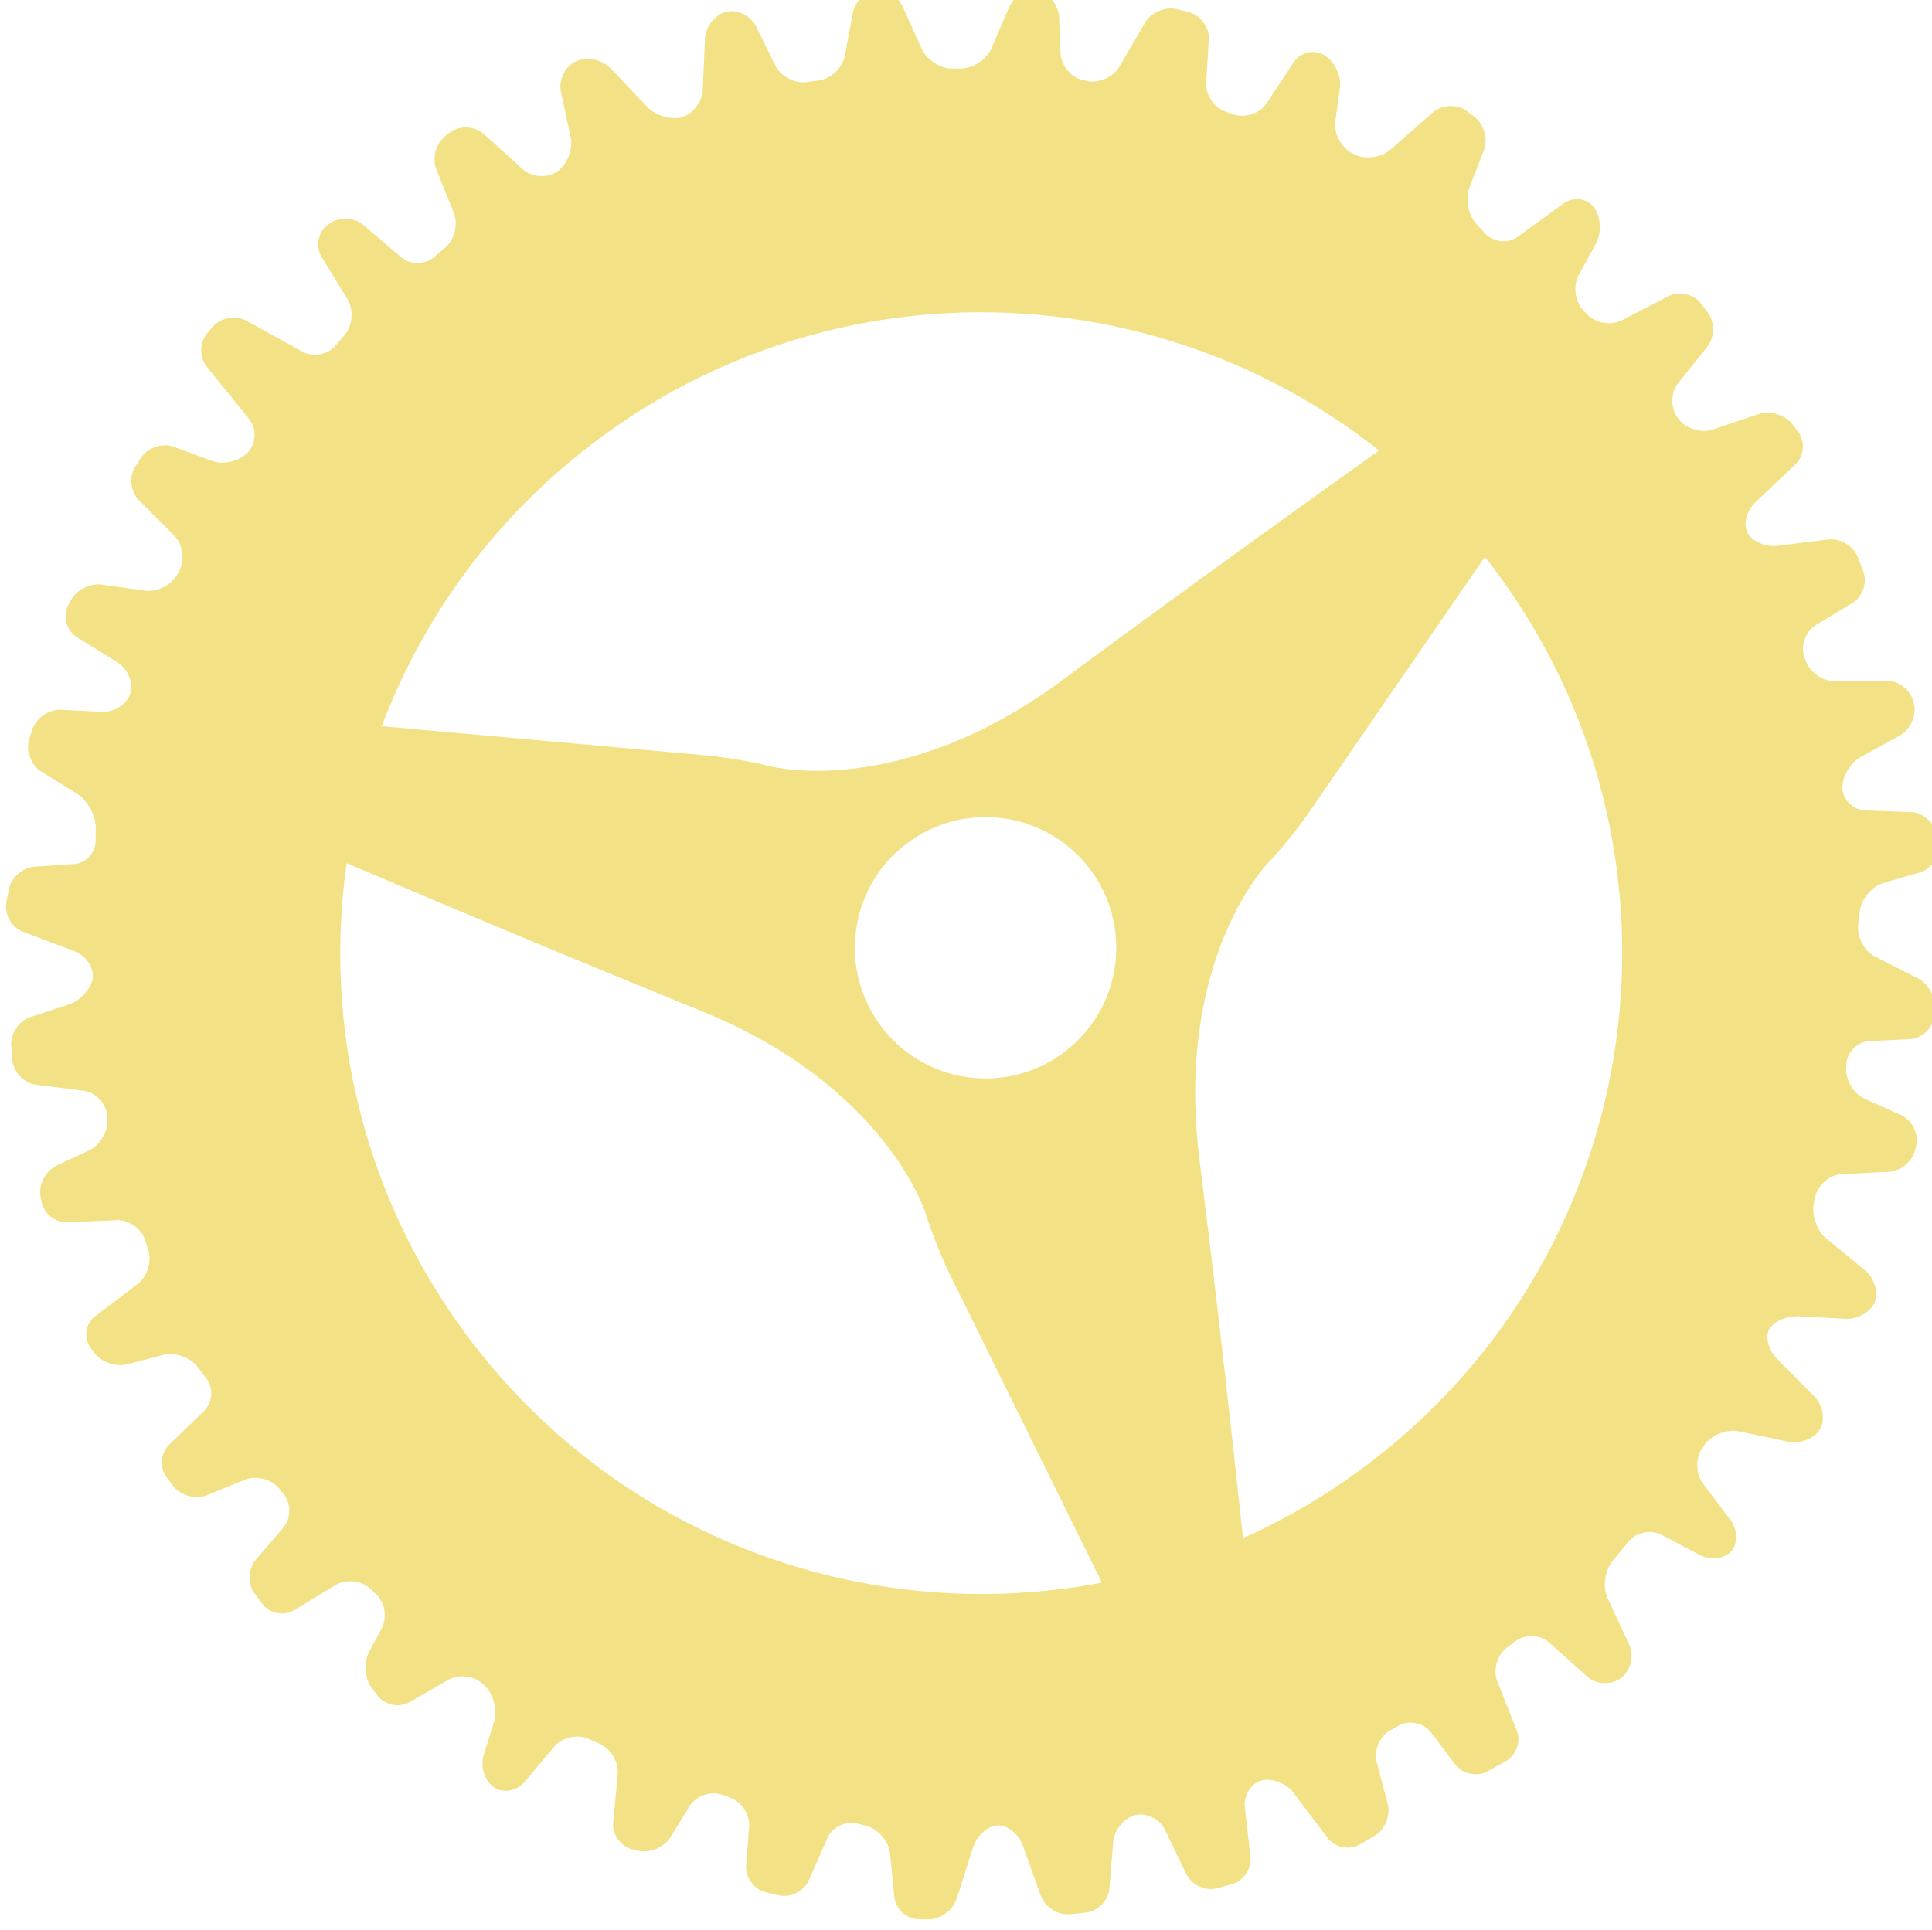 <?xml version="1.0" encoding="utf-8"?>
<!-- Generator: Adobe Illustrator 15.0.0, SVG Export Plug-In . SVG Version: 6.00 Build 0)  -->
<!DOCTYPE svg PUBLIC "-//W3C//DTD SVG 1.1//EN" "http://www.w3.org/Graphics/SVG/1.1/DTD/svg11.dtd">
<svg version="1.1" id="Layer_1" xmlns="http://www.w3.org/2000/svg" xmlns:xlink="http://www.w3.org/1999/xlink" x="0px" y="0px"
	 width="122.03px" height="121.932px" viewBox="244.985 335.034 122.03 121.932"
	 enable-background="new 244.985 335.034 122.03 121.932" xml:space="preserve">
<g>
	<g>
		<path fill="#F3E186" d="M352.816,356.954c0.479-0.593,0.492-1.575,0.033-2.182l-0.418-0.553c-0.459-0.607-1.389-0.818-2.064-0.469
			l-2.947,1.521c-0.677,0.349-1.658,0.183-2.182-0.371l-0.253-0.267c-0.523-0.553-0.652-1.552-0.287-2.22l1.099-2.008
			c0.365-0.668,0.304-1.69-0.136-2.272c-0.44-0.582-1.304-0.691-1.919-0.244l-2.892,2.104c-0.614,0.448-1.54,0.356-2.056-0.205
			l-0.559-0.606c-0.516-0.561-0.71-1.6-0.435-2.309l0.912-2.341c0.276-0.709,0.005-1.664-0.604-2.122l-0.471-0.354
			c-0.607-0.458-1.574-0.421-2.146,0.081l-2.7,2.368c-0.572,0.502-1.594,0.626-2.271,0.276l-0.154-0.08
			c-0.677-0.35-1.145-1.253-1.039-2.007l0.293-2.103c0.104-0.754-0.341-1.686-0.989-2.071c-0.647-0.385-1.521-0.18-1.94,0.456
			l-1.709,2.592c-0.419,0.636-1.351,0.951-2.068,0.7l-0.527-0.184c-0.72-0.25-1.269-1.077-1.22-1.837l0.172-2.706
			c0.049-0.76-0.515-1.538-1.252-1.729l-0.739-0.192c-0.736-0.191-1.653,0.19-2.037,0.848l-1.629,2.79
			c-0.383,0.657-1.306,1.06-2.048,0.894l-0.255-0.057c-0.742-0.166-1.376-0.924-1.406-1.684l-0.093-2.283
			c-0.03-0.76-0.632-1.5-1.337-1.644c-0.704-0.144-1.525,0.312-1.825,1.012l-1.104,2.584c-0.3,0.7-1.168,1.279-1.929,1.288
			l-0.531,0.006c-0.761,0.008-1.64-0.553-1.951-1.248l-1.193-2.656c-0.312-0.694-1.096-1.188-1.743-1.096
			c-0.646,0.092-1.289,0.779-1.427,1.528l-0.491,2.656c-0.138,0.749-0.868,1.448-1.622,1.555l-0.787,0.111
			c-0.754,0.106-1.646-0.365-1.983-1.048l-1.216-2.467c-0.337-0.683-1.188-1.1-1.891-0.926c-0.704,0.174-1.306,0.938-1.338,1.699
			l-0.137,3.21c-0.032,0.76-0.619,1.545-1.304,1.745c-0.685,0.199-1.674-0.09-2.198-0.642l-2.332-2.452
			c-0.524-0.552-1.508-0.747-2.185-0.433c-0.677,0.314-1.101,1.18-0.941,1.924l0.619,2.894c0.159,0.745-0.223,1.708-0.848,2.142
			l-0.002,0.002c-0.625,0.434-1.601,0.371-2.166-0.139l-2.481-2.235c-0.565-0.51-1.525-0.551-2.132-0.092l-0.275,0.208
			c-0.607,0.459-0.872,1.413-0.587,2.119l1.107,2.751c0.285,0.707,0.045,1.69-0.532,2.187l-0.705,0.606
			c-0.578,0.496-1.523,0.498-2.102,0.003l-2.385-2.038c-0.579-0.494-1.549-0.523-2.156-0.064l-0.092,0.069
			c-0.607,0.459-0.779,1.366-0.381,2.015l1.64,2.679c0.398,0.649,0.321,1.656-0.17,2.238l-0.578,0.686
			c-0.491,0.582-1.438,0.756-2.104,0.388l-3.542-1.959c-0.667-0.369-1.619-0.199-2.116,0.377l-0.35,0.405
			c-0.498,0.576-0.513,1.532-0.034,2.124l2.687,3.322c0.479,0.592,0.442,1.528-0.081,2.081l-0.026,0.027
			c-0.523,0.553-1.536,0.789-2.25,0.525l-2.418-0.893c-0.714-0.264-1.639,0.042-2.056,0.679l-0.362,0.555
			c-0.417,0.637-0.318,1.599,0.22,2.139l2.235,2.242c0.538,0.54,0.683,1.529,0.322,2.2l-0.132,0.245
			c-0.36,0.67-1.272,1.133-2.026,1.029l-2.751-0.383c-0.754-0.104-1.648,0.368-1.986,1.05l-0.144,0.291
			c-0.338,0.682-0.087,1.57,0.559,1.973l2.579,1.608c0.646,0.403,1.005,1.284,0.798,1.957c-0.207,0.673-0.998,1.194-1.759,1.158
			l-2.635-0.125c-0.761-0.036-1.571,0.528-1.801,1.254l-0.188,0.595c-0.23,0.726,0.111,1.648,0.758,2.049l2.271,1.408
			c0.647,0.401,1.175,1.353,1.173,2.114l-0.002,0.851c-0.002,0.761-0.625,1.425-1.385,1.475l-2.472,0.162
			c-0.76,0.05-1.495,0.703-1.634,1.452l-0.15,0.81c-0.139,0.749,0.33,1.581,1.042,1.85l3.278,1.238
			c0.712,0.269,1.219,1.035,1.127,1.701c-0.093,0.667-0.76,1.407-1.483,1.646l-2.462,0.812c-0.723,0.238-1.262,1.056-1.197,1.812
			l0.077,0.908c0.065,0.758,0.736,1.455,1.491,1.55l3,0.375c0.755,0.094,1.424,0.792,1.486,1.551l0.019,0.238
			c0.062,0.759-0.451,1.646-1.14,1.971l-2.08,0.981c-0.688,0.325-1.138,1.203-0.999,1.952l0.059,0.318
			c0.139,0.749,0.875,1.335,1.636,1.302l3.116-0.133c0.76-0.033,1.57,0.534,1.798,1.261l0.199,0.631
			c0.229,0.728-0.082,1.696-0.688,2.155l-2.669,2.019c-0.607,0.459-0.747,1.346-0.311,1.969l0.2,0.287
			c0.437,0.623,1.396,0.977,2.133,0.785l2.274-0.593c0.736-0.19,1.715,0.148,2.174,0.756l0.557,0.736
			c0.459,0.607,0.386,1.536-0.163,2.064l-2.189,2.108c-0.548,0.528-0.621,1.457-0.162,2.063l0.417,0.553
			c0.459,0.606,1.412,0.869,2.117,0.582l2.412-0.982c0.705-0.286,1.675-0.037,2.156,0.554l0.291,0.356
			c0.48,0.592,0.468,1.547-0.028,2.125l-1.733,2.021c-0.496,0.578-0.526,1.548-0.066,2.155l0.486,0.643
			c0.459,0.607,1.367,0.78,2.017,0.384l2.586-1.576c0.65-0.396,1.639-0.298,2.198,0.221l0.374,0.346
			c0.559,0.518,0.721,1.488,0.359,2.159l-0.793,1.471c-0.361,0.671-0.281,1.716,0.178,2.322l0.347,0.459
			c0.459,0.605,1.375,0.792,2.034,0.412l2.437-1.404c0.66-0.38,1.648-0.26,2.197,0.268l0.109,0.105
			c0.549,0.527,0.812,1.554,0.584,2.28l-0.654,2.09c-0.228,0.727,0.06,1.646,0.639,2.044c0.578,0.396,1.452,0.246,1.942-0.337
			l1.872-2.23c0.49-0.583,1.46-0.808,2.156-0.5l0.727,0.322c0.696,0.308,1.207,1.18,1.133,1.938l-0.291,3.014
			c-0.073,0.758,0.472,1.527,1.211,1.71l0.339,0.084c0.739,0.183,1.67-0.198,2.069-0.847l1.208-1.966
			c0.399-0.647,1.313-0.974,2.032-0.724l0.526,0.184c0.719,0.25,1.26,1.076,1.203,1.836l-0.187,2.457
			c-0.058,0.759,0.502,1.521,1.244,1.692l0.815,0.189c0.741,0.173,1.599-0.257,1.905-0.954l1.172-2.666
			c0.307-0.697,1.159-1.107,1.895-0.912l0.579,0.154c0.736,0.194,1.4,0.976,1.476,1.731l0.276,2.758
			c0.076,0.757,0.761,1.388,1.522,1.399l0.601,0.01c0.761,0.013,1.574-0.57,1.806-1.296l1.048-3.275
			c0.231-0.726,0.926-1.341,1.541-1.367c0.615-0.027,1.329,0.536,1.585,1.254l1.144,3.196c0.257,0.718,1.086,1.24,1.844,1.163
			l1.004-0.104c0.757-0.077,1.428-0.762,1.488-1.521l0.238-2.938c0.062-0.759,0.688-1.522,1.393-1.696s1.55,0.244,1.881,0.93
			l1.354,2.804c0.332,0.686,1.203,1.082,1.938,0.881l0.925-0.252c0.734-0.201,1.265-0.984,1.178-1.74l-0.354-3.106
			c-0.087-0.757,0.382-1.522,1.041-1.703c0.66-0.182,1.575,0.169,2.034,0.775l2.154,2.853c0.459,0.606,1.374,0.792,2.032,0.409
			l0.921-0.535c0.658-0.384,1.037-1.299,0.843-2.033l-0.696-2.625c-0.194-0.735,0.188-1.643,0.854-2.014l0.533-0.298
			c0.664-0.372,1.584-0.179,2.043,0.43l1.528,2.021c0.459,0.607,1.38,0.803,2.046,0.436l1.146-0.636
			c0.666-0.367,0.98-1.249,0.698-1.956l-1.232-3.092c-0.281-0.707-0.016-1.662,0.592-2.121l0.553-0.418
			c0.605-0.459,1.566-0.42,2.135,0.088l2.402,2.15c0.566,0.508,1.527,0.548,2.136,0.089l0.002-0.002
			c0.607-0.459,0.842-1.397,0.521-2.089l-1.369-2.945c-0.32-0.689-0.189-1.736,0.292-2.328l1.024-1.258
			c0.481-0.591,1.425-0.781,2.099-0.425l2.388,1.268c0.673,0.356,1.574,0.253,2.003-0.229c0.43-0.483,0.405-1.376-0.054-1.983
			l-1.738-2.301c-0.459-0.606-0.476-1.613-0.037-2.235l0.147-0.211c0.438-0.622,1.406-1.003,2.151-0.848l3.132,0.656
			c0.745,0.155,1.645-0.195,1.997-0.78c0.354-0.585,0.205-1.507-0.328-2.049l-2.389-2.42c-0.534-0.542-0.75-1.381-0.479-1.863
			c0.271-0.481,1.113-0.846,1.874-0.806l2.959,0.156c0.76,0.039,1.582-0.438,1.827-1.062c0.244-0.623-0.036-1.528-0.624-2.012
			l-2.442-2.006c-0.588-0.483-0.938-1.487-0.774-2.231l0.091-0.414c0.161-0.744,0.917-1.383,1.678-1.419l2.954-0.143
			c0.761-0.036,1.518-0.676,1.683-1.418l0.058-0.252c0.165-0.743-0.27-1.606-0.965-1.917l-2.276-1.021
			c-0.695-0.311-1.229-1.188-1.187-1.947l0.017-0.258c0.043-0.76,0.699-1.411,1.461-1.447l2.539-0.12
			c0.761-0.036,1.453-0.686,1.538-1.44l0.047-0.41c0.085-0.756-0.4-1.656-1.08-2l-2.685-1.359c-0.68-0.344-1.163-1.244-1.074-2
			l0.104-0.896c0.088-0.756,0.758-1.549,1.489-1.763l2.316-0.676c0.731-0.213,1.234-1.003,1.118-1.756l-0.098-0.629
			c-0.116-0.752-0.833-1.391-1.594-1.419l-2.888-0.106c-0.761-0.028-1.411-0.648-1.444-1.377c-0.034-0.729,0.482-1.626,1.149-1.993
			l2.478-1.361c0.667-0.367,1.065-1.272,0.888-2.013l-0.029-0.121c-0.179-0.74-0.947-1.338-1.709-1.329l-3.254,0.039
			c-0.761,0.009-1.59-0.571-1.842-1.29l-0.086-0.247c-0.252-0.718,0.076-1.627,0.729-2.02l2.299-1.382
			c0.651-0.393,0.964-1.295,0.691-2.006l-0.341-0.893c-0.271-0.711-1.112-1.216-1.868-1.123l-3.199,0.397
			c-0.756,0.094-1.608-0.27-1.896-0.808s-0.071-1.407,0.48-1.93l2.541-2.405c0.554-0.523,0.629-1.449,0.17-2.056l-0.347-0.459
			c-0.459-0.607-1.425-0.905-2.146-0.662l-2.905,0.98c-0.722,0.243-1.688-0.054-2.146-0.662l-0.069-0.093
			c-0.459-0.607-0.444-1.589,0.034-2.182L352.816,356.954z M334.796,432.917c-20.396,15.422-49.436,11.389-64.858-9.01
			s-11.388-49.438,9.01-64.859c20.399-15.423,49.437-11.388,64.858,9.012C359.229,388.458,355.195,417.495,334.796,432.917z"/>
	</g>
</g>
<g>
	<g>
		<path fill="#F3E186" d="M312.059,378.022c-10.182,7.547-18.347,5.441-18.347,5.441c-1.091-0.281-2.901-0.594-4.023-0.695
			l-24.172-2.178c-1.122-0.101-2.087,0.737-2.146,1.862l-0.178,3.442c-0.059,1.125,0.741,2.409,1.776,2.854
			c0,0,12.539,5.39,24.285,10.146c11.745,4.759,14.205,12.822,14.205,12.822c0.329,1.077,1.005,2.785,1.504,3.796L315.7,437.28
			c0.499,1.011,1.772,1.523,2.833,1.143l3.485-1.258c1.061-0.382,1.831-1.611,1.716-2.731c0,0-1.41-13.573-2.987-26.149
			c-1.575-12.574,4.264-18.655,4.264-18.655c0.78-0.812,1.941-2.237,2.58-3.165l13.762-19.991c0.64-0.928,0.321-2.068-0.704-2.533
			l-3.733-1.693c-1.025-0.465-2.617-0.312-3.536,0.339C333.376,362.586,322.24,370.479,312.059,378.022z M315.414,396.048
			c-0.627,4.517-4.798,7.67-9.314,7.041c-4.517-0.627-7.668-4.797-7.042-9.314c0.626-4.516,4.797-7.67,9.313-7.041
			C312.889,387.36,316.042,391.53,315.414,396.048z"/>
	</g>
</g>
<path fill="#F3E186" d="M274.225,352.327c-23.781,17.98-28.483,51.836-10.504,75.615c17.979,23.778,51.832,28.481,75.613,10.504
	c23.779-17.979,28.483-51.833,10.506-75.611C331.86,339.053,298.005,334.349,274.225,352.327z M331.379,427.544
	c-17.836,13.484-43.225,9.957-56.709-7.879s-9.958-43.227,7.877-56.709c17.835-13.485,43.226-9.957,56.709,7.879
	C352.74,388.671,349.215,414.06,331.379,427.544z"/>
</svg>
